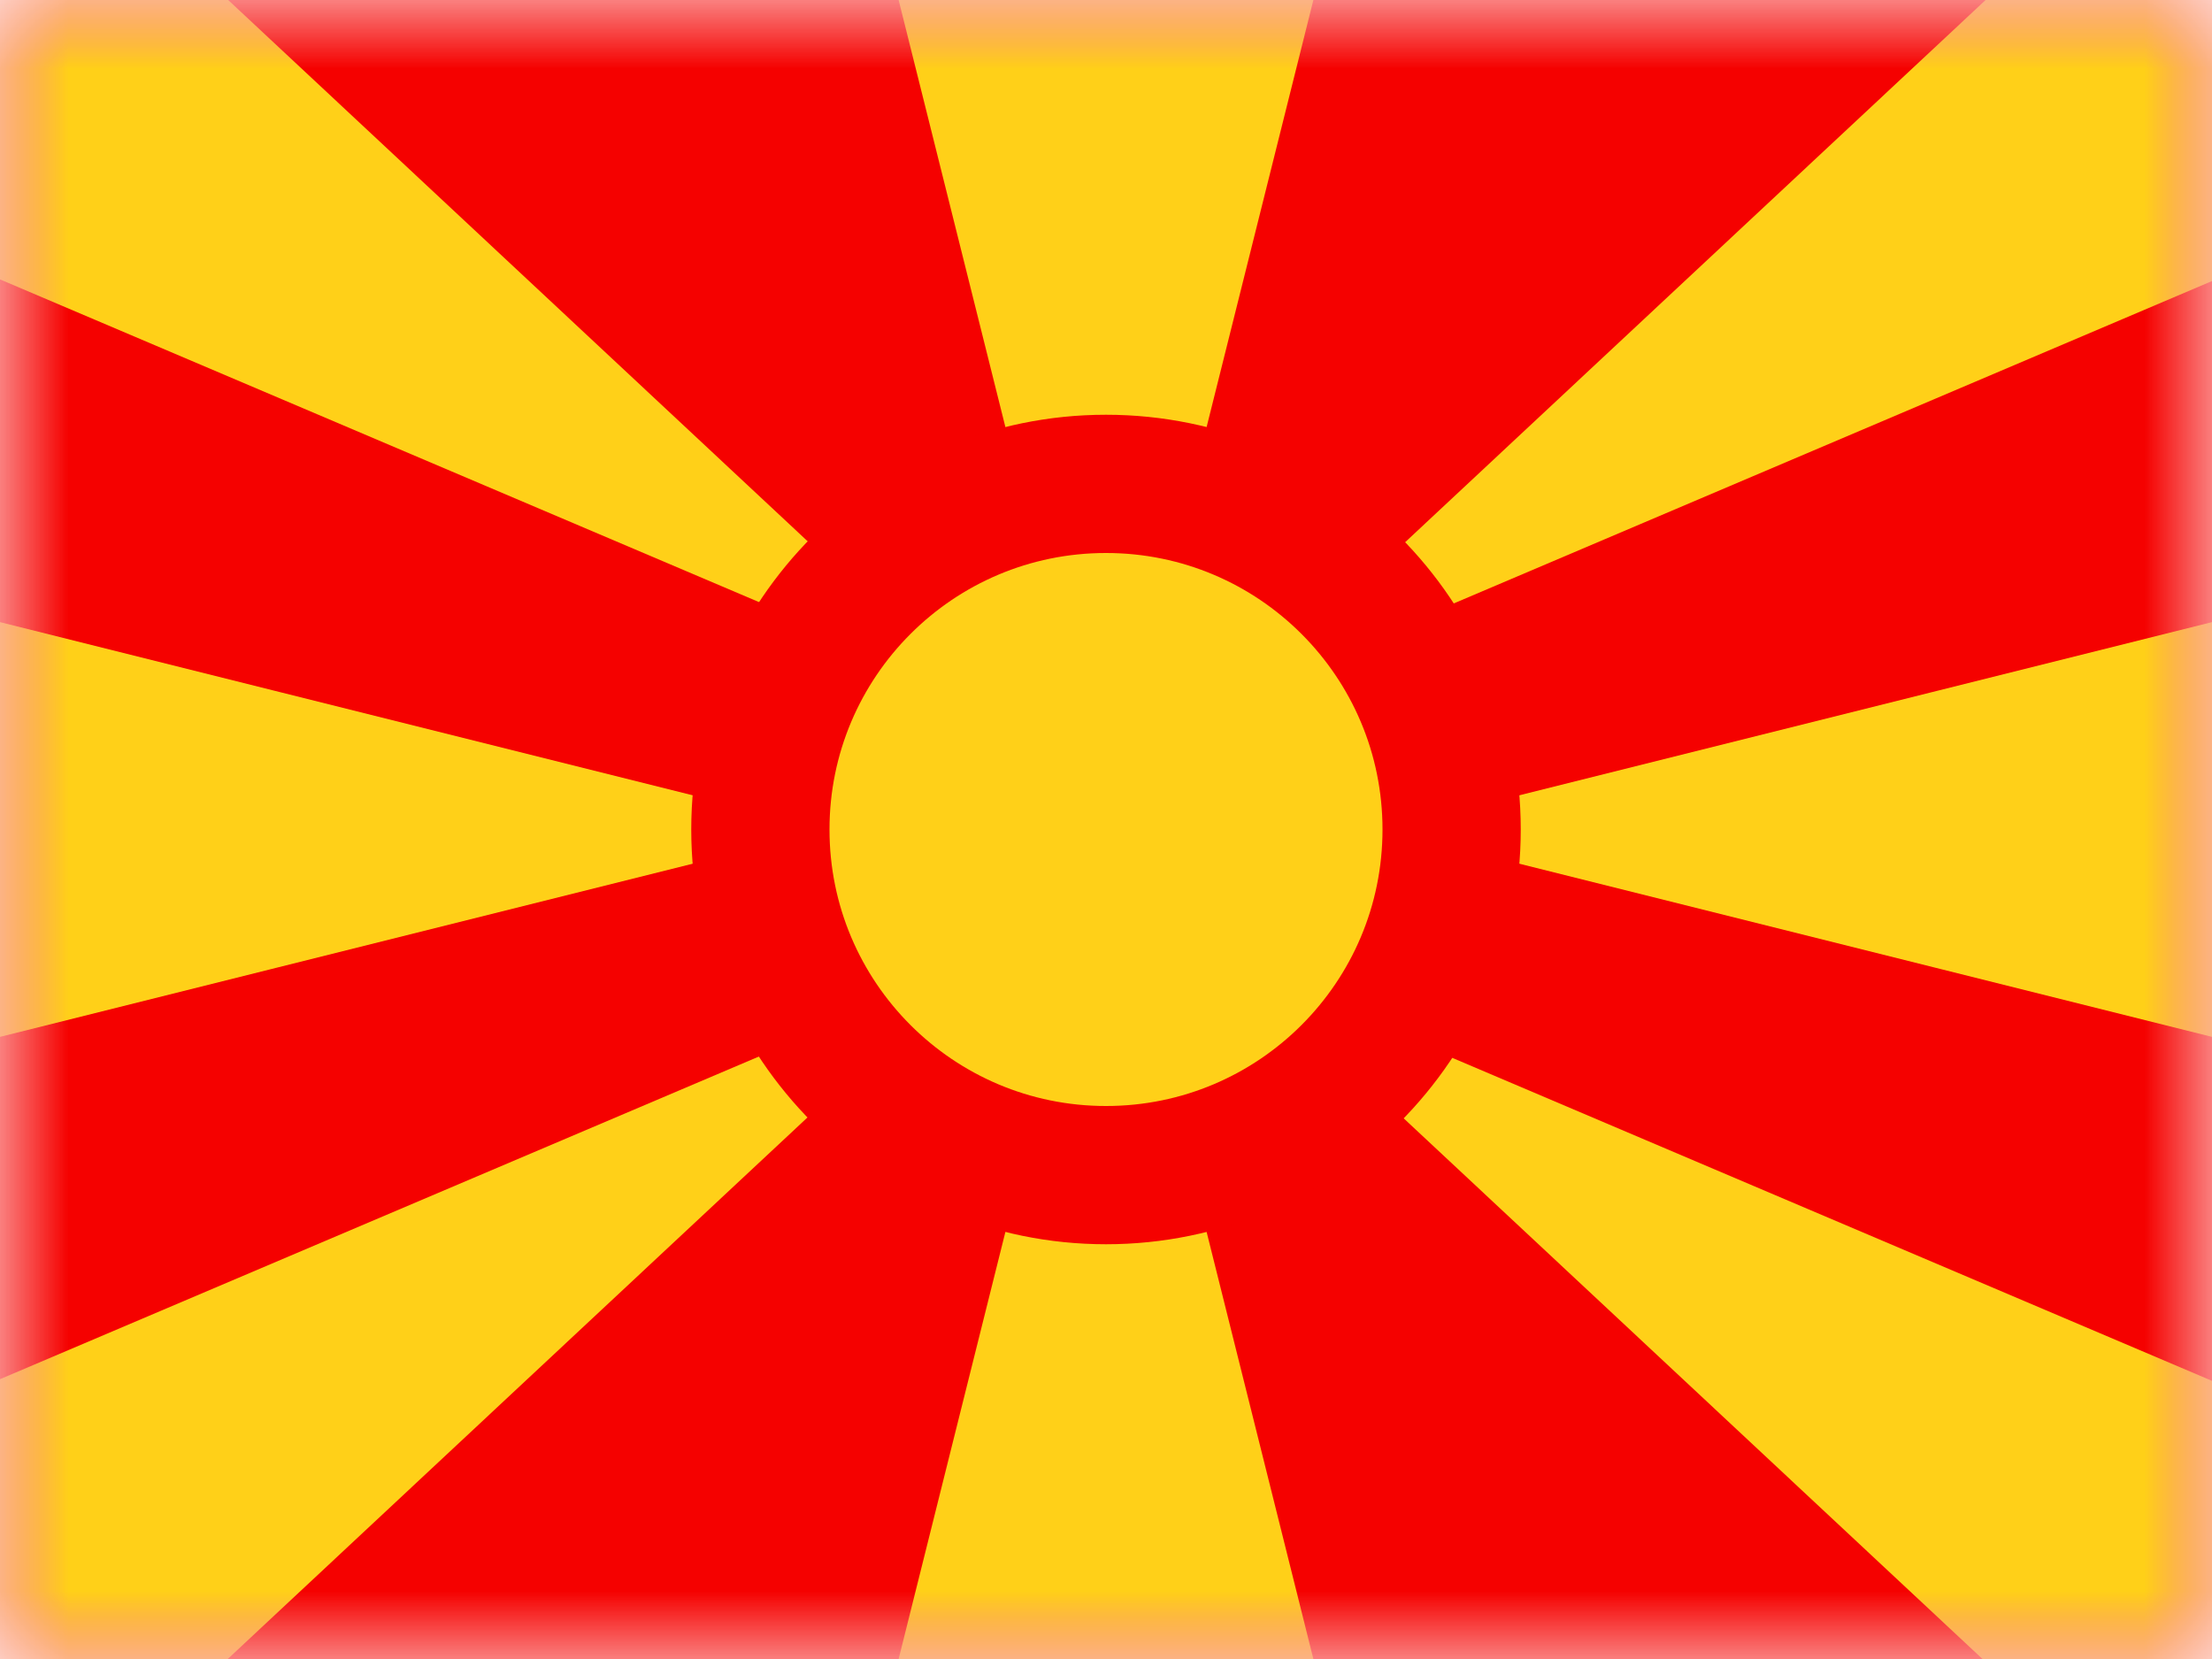 <svg xmlns="http://www.w3.org/2000/svg" fill="none" viewBox="0 0 16 12"><mask id="MK_svg__a" width="16" height="12" x="0" y="0" mask-type="alpha" maskUnits="userSpaceOnUse"><path fill="#fff" d="M0 0H16V12H0z"/></mask><g mask="url(#MK_svg__a)"><path fill="#F50100" fill-rule="evenodd" d="M0 0V12H16V0H0Z" clip-rule="evenodd"/><mask id="MK_svg__b" width="16" height="12" x="0" y="0" mask-type="alpha" maskUnits="userSpaceOnUse"><path fill="#fff" fill-rule="evenodd" d="M0 0V12H16V0H0Z" clip-rule="evenodd"/></mask><g fill="#FFD018" mask="url(#MK_svg__b)"><path fill-rule="evenodd" d="M0 -0.021V2.021L7 4.997L1.628 -0.021H0ZM8 6L9.5 -1.60132e-05H6.5L8 6ZM8 6L6.5 12H9.5L8 6ZM0 9.976V12.018H1.628L7 7L0 9.976ZM16 2.033V-0.009L14.372 -0.009L9 5.009L16 2.033ZM16 12.03V9.988L9 7.012L14.372 12.03H16ZM16 4.5L10 6L16 7.5V4.5ZM6 6L0 4.5V7.5L6 6Z" clip-rule="evenodd"/><path stroke="#F50100" d="M8 8.5C9.381 8.5 10.5 7.381 10.5 6C10.5 4.619 9.381 3.5 8 3.5C6.619 3.5 5.5 4.619 5.5 6C5.5 7.381 6.619 8.5 8 8.5Z"/></g></g></svg>